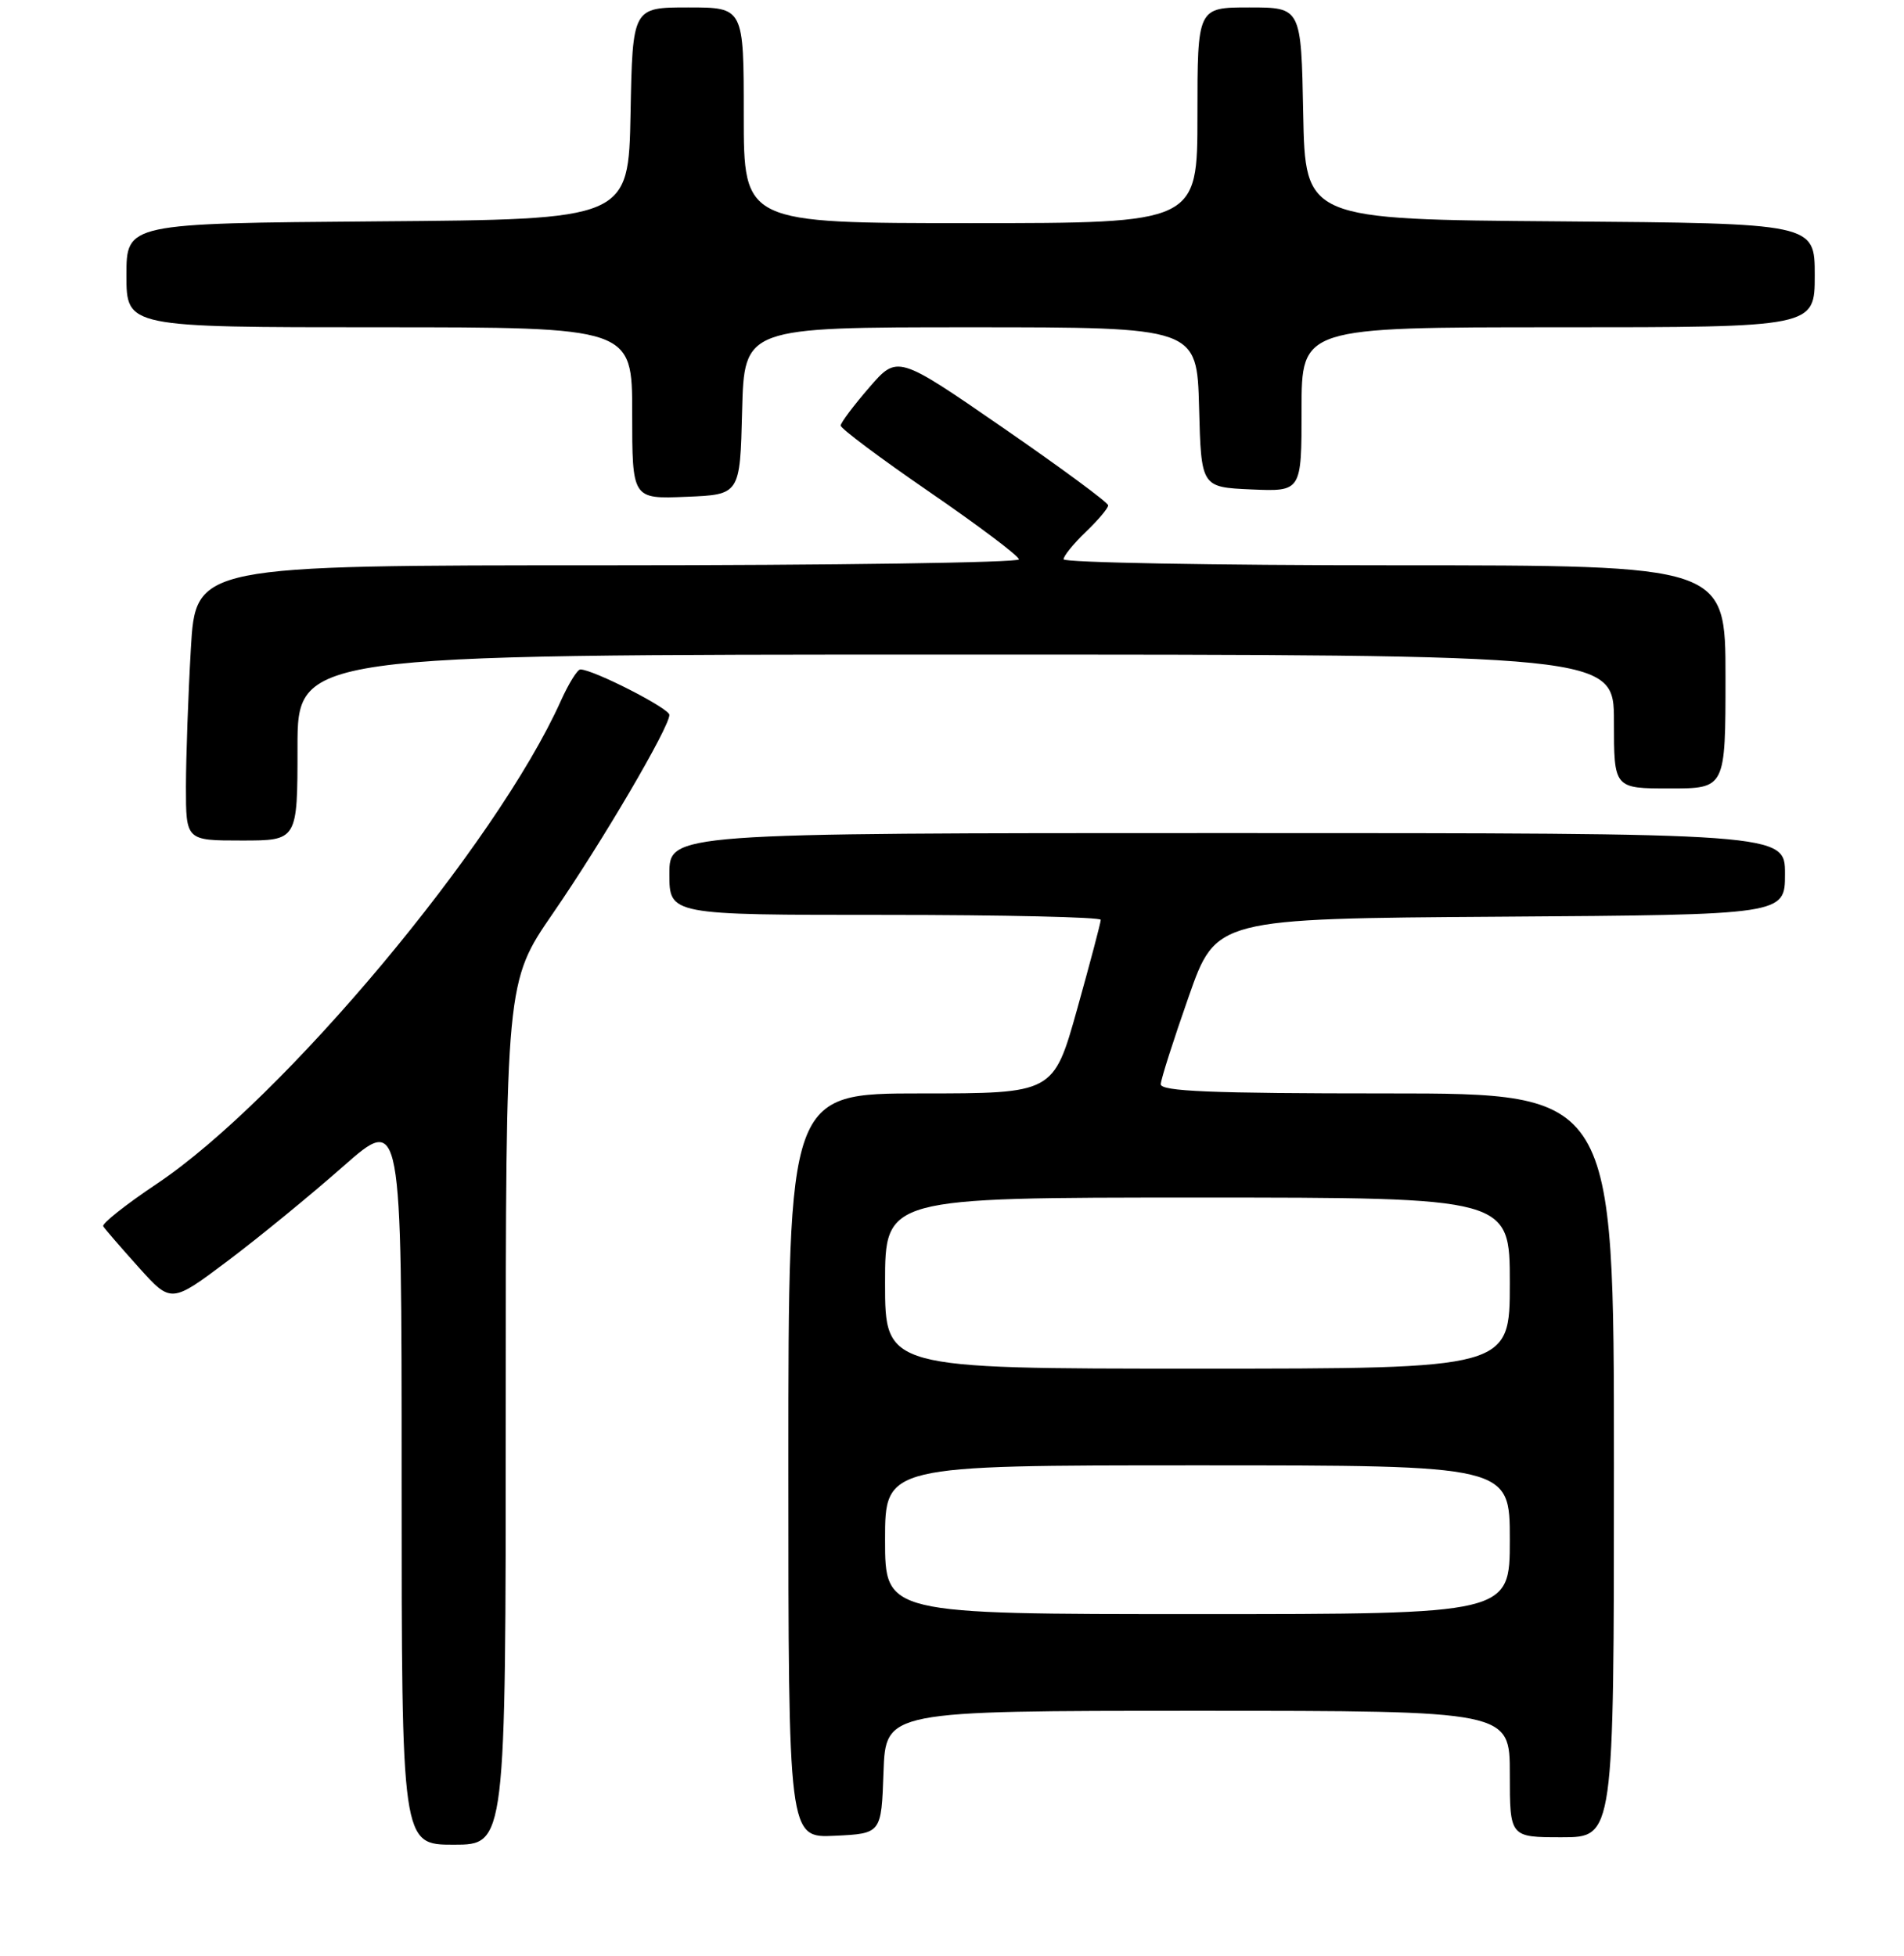 <?xml version="1.0" encoding="UTF-8" standalone="no"?>
<!DOCTYPE svg PUBLIC "-//W3C//DTD SVG 1.1//EN" "http://www.w3.org/Graphics/SVG/1.1/DTD/svg11.dtd" >
<svg xmlns="http://www.w3.org/2000/svg" xmlns:xlink="http://www.w3.org/1999/xlink" version="1.1" viewBox="0 0 256 263">
 <g >
 <path fill="currentColor"
d=" M 68.00 190.00 C 68.00 132.00 68.00 132.00 74.37 122.75 C 80.99 113.14 90.00 97.78 90.00 96.11 C 90.00 95.23 79.75 90.00 78.03 90.00 C 77.63 90.00 76.45 91.91 75.40 94.24 C 66.75 113.50 38.03 147.81 21.07 159.16 C 16.91 161.94 13.67 164.51 13.88 164.86 C 14.09 165.21 16.23 167.69 18.64 170.37 C 23.01 175.23 23.01 175.23 30.65 169.49 C 34.85 166.33 41.82 160.62 46.14 156.81 C 54.00 149.89 54.00 149.89 54.00 198.94 C 54.00 248.00 54.00 248.00 61.00 248.00 C 68.00 248.00 68.00 248.00 68.00 190.00 Z  M 118.79 238.25 C 119.08 230.00 119.08 230.00 161.04 230.00 C 203.00 230.00 203.00 230.00 203.00 238.50 C 203.00 247.00 203.00 247.00 210.00 247.00 C 217.00 247.00 217.00 247.00 217.00 197.00 C 217.00 147.00 217.00 147.00 186.50 147.00 C 162.73 147.00 156.01 146.72 156.07 145.75 C 156.10 145.06 157.79 139.78 159.82 134.00 C 163.50 123.50 163.50 123.50 201.75 123.24 C 240.00 122.98 240.00 122.98 240.00 117.49 C 240.00 112.00 240.00 112.00 165.00 112.00 C 90.00 112.00 90.00 112.00 90.00 117.50 C 90.00 123.00 90.00 123.00 119.00 123.00 C 134.95 123.00 148.00 123.30 148.00 123.66 C 148.00 124.03 146.57 129.43 144.83 135.66 C 141.65 147.00 141.65 147.00 123.83 147.00 C 106.00 147.00 106.00 147.00 106.00 197.05 C 106.00 247.10 106.00 247.10 112.25 246.80 C 118.50 246.50 118.50 246.50 118.79 238.25 Z  M 40.00 100.50 C 40.00 88.00 40.00 88.00 128.50 88.00 C 217.00 88.00 217.00 88.00 217.00 97.00 C 217.00 106.00 217.00 106.00 224.50 106.00 C 232.00 106.00 232.00 106.00 232.00 91.00 C 232.00 76.00 232.00 76.00 187.50 76.00 C 163.02 76.00 143.00 75.63 143.00 75.19 C 143.00 74.74 144.35 73.08 146.00 71.50 C 147.65 69.92 149.00 68.32 149.00 67.94 C 149.00 67.57 142.62 62.86 134.83 57.49 C 120.66 47.71 120.66 47.71 116.86 52.11 C 114.77 54.52 113.05 56.82 113.03 57.21 C 113.01 57.60 118.40 61.63 125.00 66.16 C 131.60 70.70 137.00 74.76 137.00 75.20 C 137.00 75.64 112.09 76.00 81.65 76.00 C 26.31 76.00 26.31 76.00 25.66 87.25 C 25.30 93.44 25.01 101.76 25.00 105.75 C 25.00 113.00 25.00 113.00 32.50 113.00 C 40.00 113.00 40.00 113.00 40.00 100.50 Z  M 99.78 55.25 C 100.07 44.00 100.07 44.00 130.50 44.00 C 160.93 44.00 160.93 44.00 161.22 54.75 C 161.50 65.50 161.50 65.50 168.25 65.80 C 175.00 66.09 175.00 66.09 175.00 55.05 C 175.00 44.00 175.00 44.00 209.50 44.00 C 244.00 44.00 244.00 44.00 244.00 37.01 C 244.00 30.03 244.00 30.03 209.75 29.76 C 175.50 29.50 175.50 29.50 175.22 15.25 C 174.95 1.00 174.95 1.00 167.97 1.00 C 161.00 1.00 161.00 1.00 161.00 15.50 C 161.00 30.00 161.00 30.00 130.50 30.00 C 100.00 30.00 100.00 30.00 100.00 15.50 C 100.00 1.00 100.00 1.00 92.53 1.00 C 85.05 1.00 85.05 1.00 84.78 15.25 C 84.50 29.50 84.50 29.50 50.75 29.76 C 17.00 30.03 17.00 30.03 17.00 37.01 C 17.00 44.00 17.00 44.00 51.00 44.00 C 85.00 44.00 85.00 44.00 85.00 55.54 C 85.00 67.09 85.00 67.09 92.25 66.79 C 99.50 66.50 99.50 66.50 99.78 55.25 Z  M 119.00 207.00 C 119.00 197.00 119.00 197.00 161.00 197.00 C 203.00 197.00 203.00 197.00 203.00 207.00 C 203.00 217.00 203.00 217.00 161.00 217.00 C 119.00 217.00 119.00 217.00 119.00 207.00 Z  M 119.00 172.50 C 119.00 161.00 119.00 161.00 161.00 161.00 C 203.00 161.00 203.00 161.00 203.00 172.50 C 203.00 184.00 203.00 184.00 161.00 184.00 C 119.00 184.00 119.00 184.00 119.00 172.50 Z "/>
</g>
</svg>